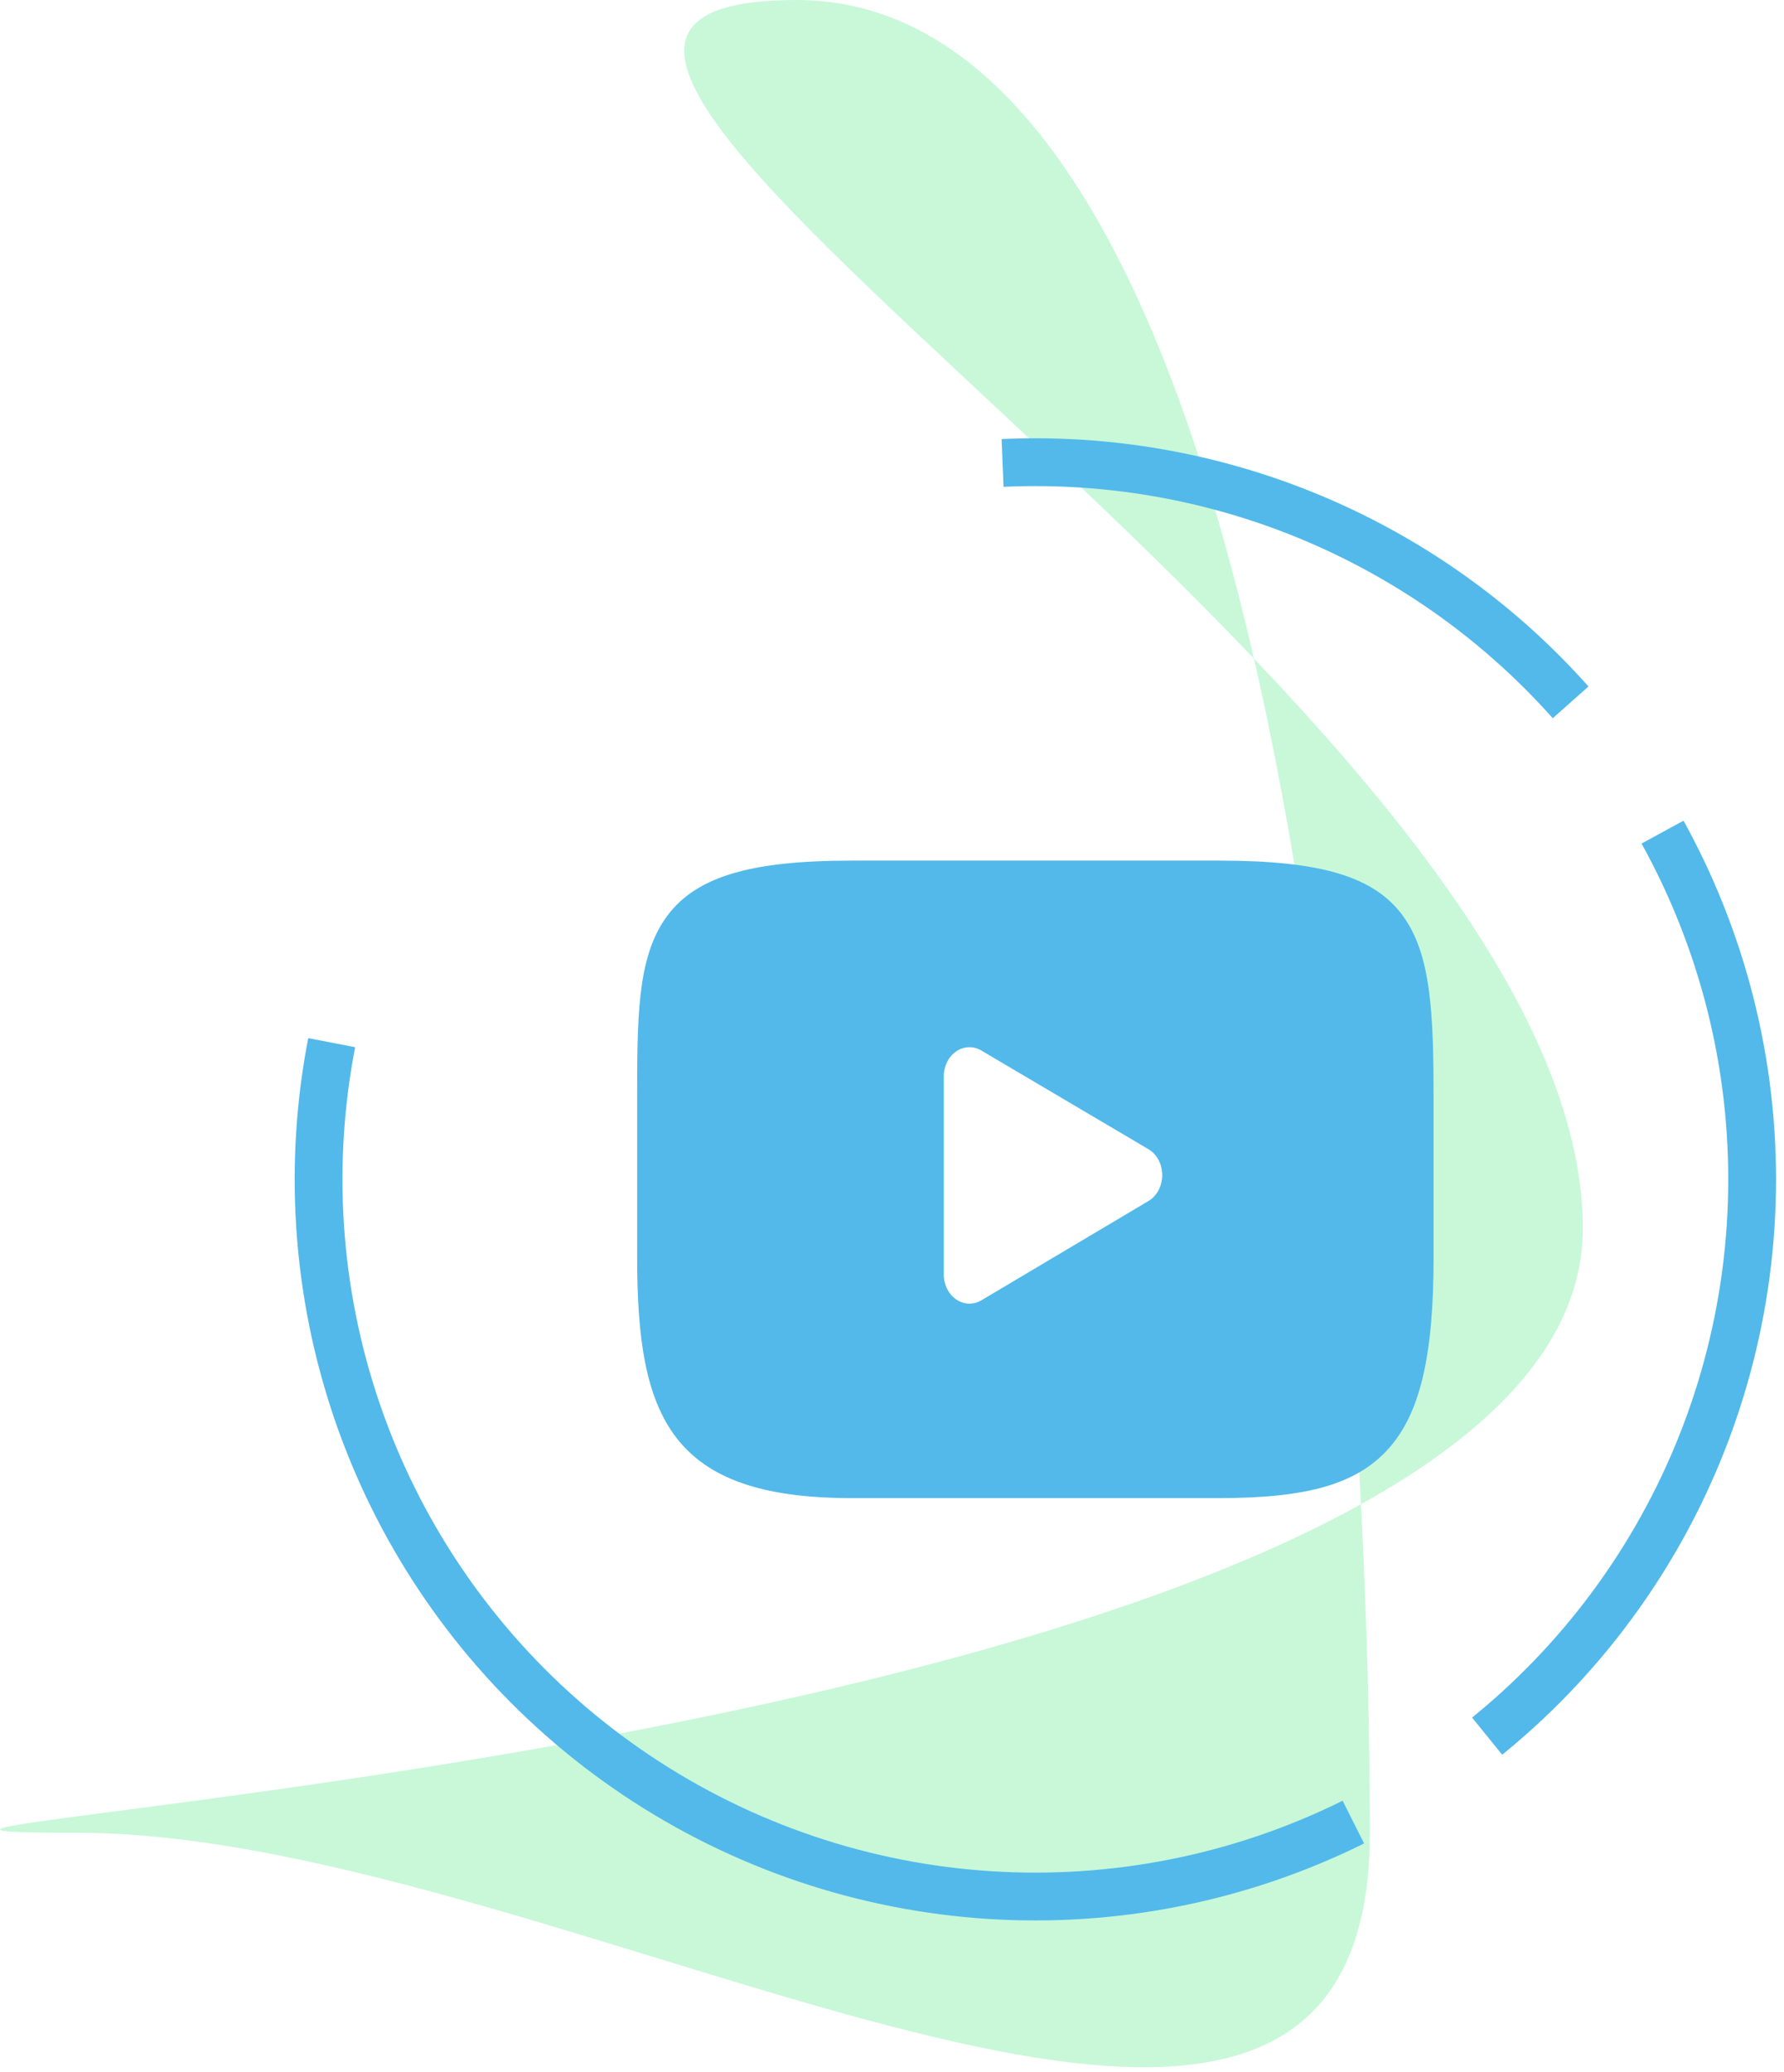 <svg width="112" height="130" viewBox="0 0 112 130" fill="none" xmlns="http://www.w3.org/2000/svg">
<path d="M86 115C86 148.098 35.666 115 4.871 115C-25.924 115 99.371 110.176 99.371 77.079C99.371 43.981 19.205 0 50 0C80.795 0 86 81.902 86 115Z" fill="#42E87A" fill-opacity="0.29"/>
<circle cx="65" cy="74" r="45" stroke="#52B9EA" stroke-width="3" stroke-dasharray="40 10 100 60"/>
<path d="M88.051 57.434C86.246 54.995 82.914 54 76.55 54H53.449C46.94 54 43.551 55.059 41.753 57.656C40 60.187 40 63.917 40 69.08V78.92C40 88.922 42.08 94 53.449 94H76.55C82.069 94 85.127 93.122 87.106 90.97C89.134 88.763 90 85.159 90 78.92V69.08C90 63.636 89.864 59.883 88.051 57.434ZM72.1 75.359L61.61 81.591C61.376 81.73 61.119 81.799 60.863 81.799C60.573 81.799 60.284 81.71 60.027 81.534C59.545 81.202 59.25 80.607 59.25 79.966V67.541C59.25 66.901 59.544 66.307 60.026 65.974C60.507 65.642 61.107 65.619 61.606 65.914L72.097 72.106C72.63 72.421 72.965 73.047 72.966 73.731C72.967 74.415 72.633 75.042 72.1 75.359Z" fill="#52B9EA"/>
</svg>
